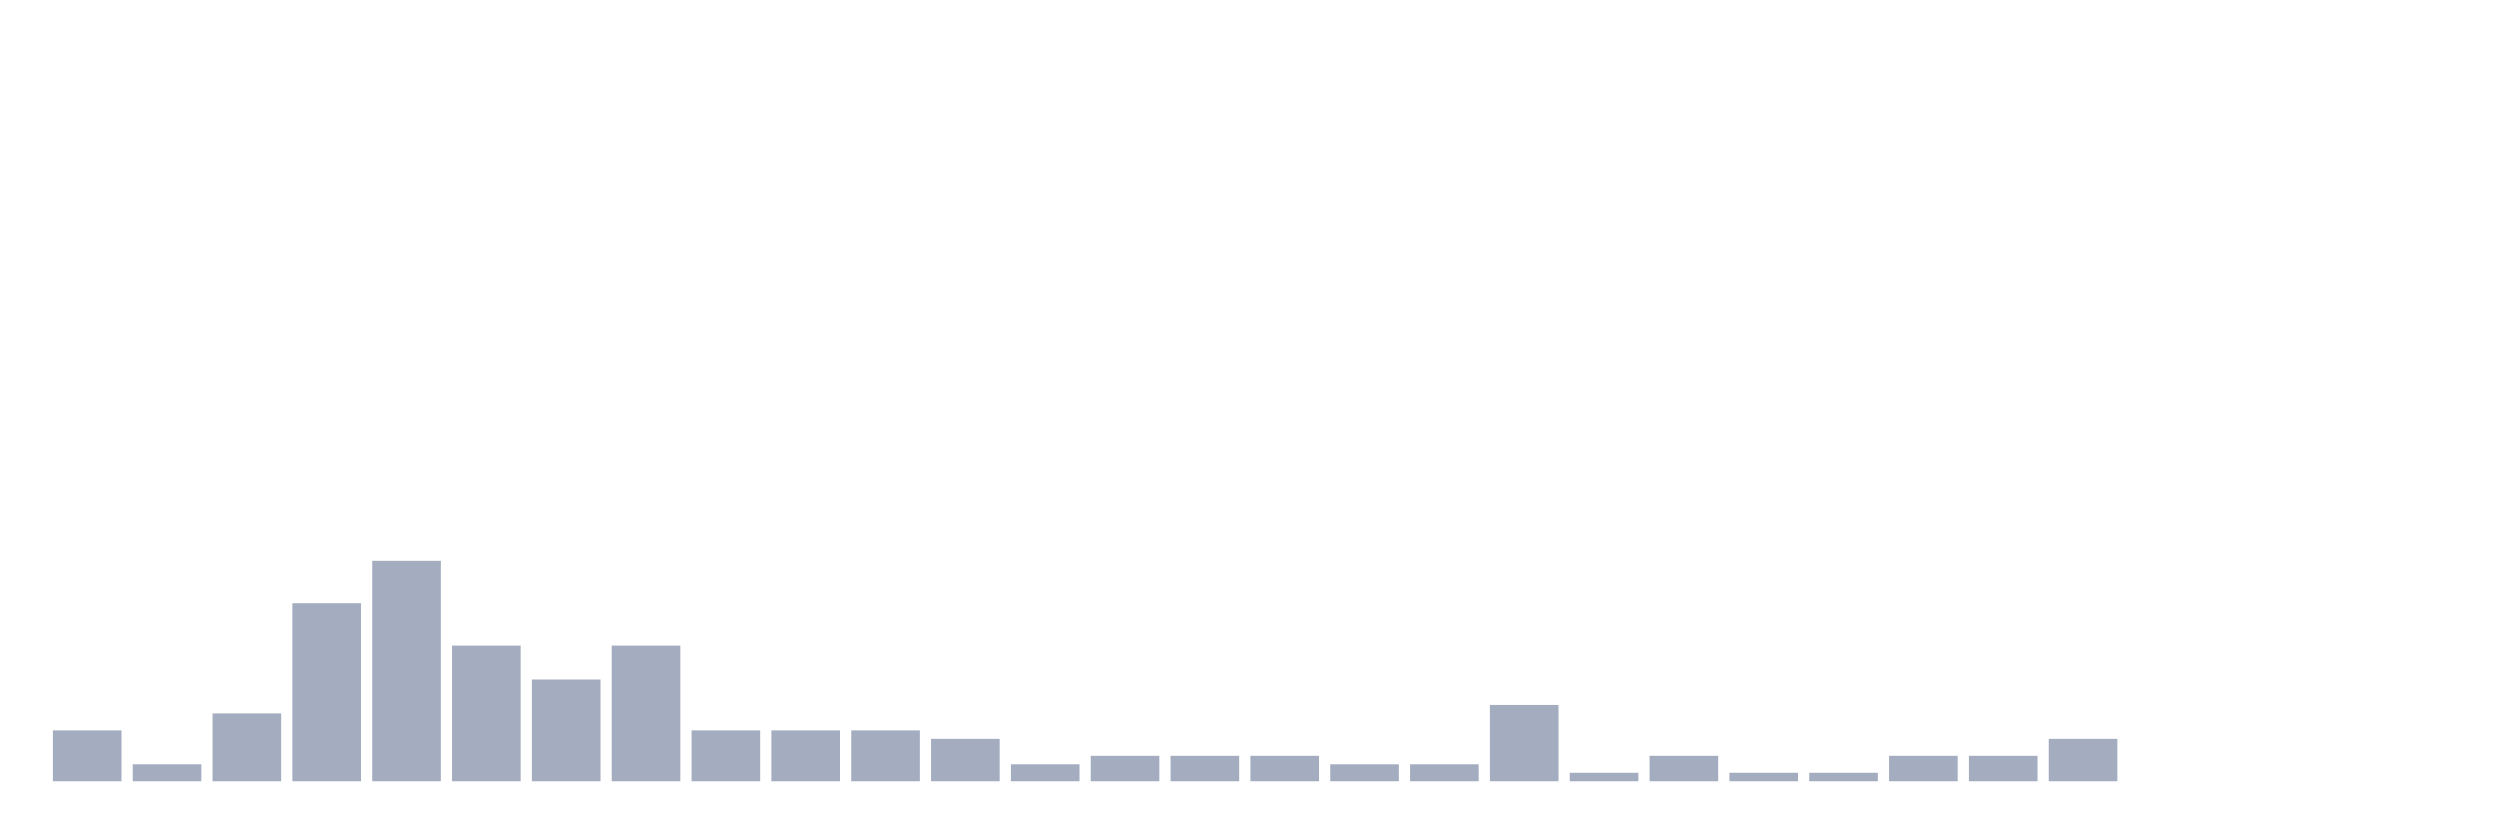 <svg xmlns="http://www.w3.org/2000/svg" viewBox="0 0 480 160"><g transform="translate(10,10)"><rect class="bar" x="0.153" width="13.175" y="130.233" height="9.767" fill="rgb(164,173,192)"></rect><rect class="bar" x="15.482" width="13.175" y="136.744" height="3.256" fill="rgb(164,173,192)"></rect><rect class="bar" x="30.81" width="13.175" y="126.977" height="13.023" fill="rgb(164,173,192)"></rect><rect class="bar" x="46.138" width="13.175" y="105.814" height="34.186" fill="rgb(164,173,192)"></rect><rect class="bar" x="61.466" width="13.175" y="97.674" height="42.326" fill="rgb(164,173,192)"></rect><rect class="bar" x="76.794" width="13.175" y="113.953" height="26.047" fill="rgb(164,173,192)"></rect><rect class="bar" x="92.123" width="13.175" y="120.465" height="19.535" fill="rgb(164,173,192)"></rect><rect class="bar" x="107.451" width="13.175" y="113.953" height="26.047" fill="rgb(164,173,192)"></rect><rect class="bar" x="122.779" width="13.175" y="130.233" height="9.767" fill="rgb(164,173,192)"></rect><rect class="bar" x="138.107" width="13.175" y="130.233" height="9.767" fill="rgb(164,173,192)"></rect><rect class="bar" x="153.436" width="13.175" y="130.233" height="9.767" fill="rgb(164,173,192)"></rect><rect class="bar" x="168.764" width="13.175" y="131.86" height="8.14" fill="rgb(164,173,192)"></rect><rect class="bar" x="184.092" width="13.175" y="136.744" height="3.256" fill="rgb(164,173,192)"></rect><rect class="bar" x="199.42" width="13.175" y="135.116" height="4.884" fill="rgb(164,173,192)"></rect><rect class="bar" x="214.748" width="13.175" y="135.116" height="4.884" fill="rgb(164,173,192)"></rect><rect class="bar" x="230.077" width="13.175" y="135.116" height="4.884" fill="rgb(164,173,192)"></rect><rect class="bar" x="245.405" width="13.175" y="136.744" height="3.256" fill="rgb(164,173,192)"></rect><rect class="bar" x="260.733" width="13.175" y="136.744" height="3.256" fill="rgb(164,173,192)"></rect><rect class="bar" x="276.061" width="13.175" y="125.349" height="14.651" fill="rgb(164,173,192)"></rect><rect class="bar" x="291.39" width="13.175" y="138.372" height="1.628" fill="rgb(164,173,192)"></rect><rect class="bar" x="306.718" width="13.175" y="135.116" height="4.884" fill="rgb(164,173,192)"></rect><rect class="bar" x="322.046" width="13.175" y="138.372" height="1.628" fill="rgb(164,173,192)"></rect><rect class="bar" x="337.374" width="13.175" y="138.372" height="1.628" fill="rgb(164,173,192)"></rect><rect class="bar" x="352.702" width="13.175" y="135.116" height="4.884" fill="rgb(164,173,192)"></rect><rect class="bar" x="368.031" width="13.175" y="135.116" height="4.884" fill="rgb(164,173,192)"></rect><rect class="bar" x="383.359" width="13.175" y="131.86" height="8.14" fill="rgb(164,173,192)"></rect><rect class="bar" x="398.687" width="13.175" y="140" height="0" fill="rgb(164,173,192)"></rect><rect class="bar" x="414.015" width="13.175" y="140" height="0" fill="rgb(164,173,192)"></rect><rect class="bar" x="429.344" width="13.175" y="140" height="0" fill="rgb(164,173,192)"></rect><rect class="bar" x="444.672" width="13.175" y="140" height="0" fill="rgb(164,173,192)"></rect></g></svg>